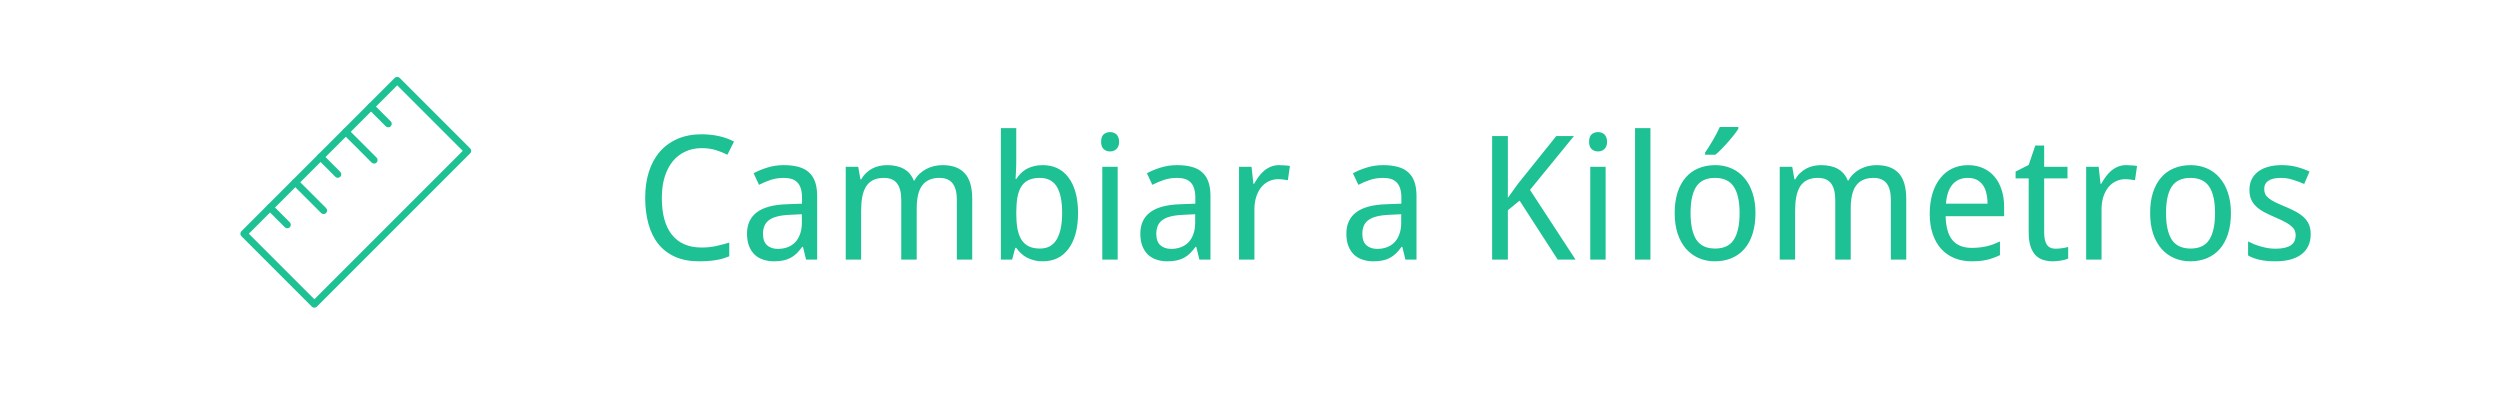<svg width="520" height="84" viewBox="0 0 520 84" version="1.1" xmlns="http://www.w3.org/2000/svg" xmlns:xlink="http://www.w3.org/1999/xlink">
<title>length_btn</title>
<desc>Created using Figma</desc>
<g id="Canvas" transform="matrix(2 0 0 2 1128 -2904)">
<g id="length_btn">
<g id="convert km/mpg">
<g id="Cambiar a Kil&#195;&#179;metros">
<use xlink:href="#path0_fill" transform="translate(-498 1462)" fill="#1DC193"/>
</g>
<g id="Rectangle 2">
<mask id="mask0_outline_ins">
<use xlink:href="#path1_fill" fill="white" transform="translate(-564 1452)"/>
</mask>
<g mask="url(#mask0_outline_ins)">
<use xlink:href="#path2_stroke_2x" transform="translate(-564 1452)" fill="#1DC193"/>
</g>
</g>
<g id="ruler">
<g id="Group">
<g id="Vector">
<use xlink:href="#path3_fill" transform="translate(-539 1460)" fill="#1DC193"/>
<mask id="mask1_outline_out">
<rect id="mask1_outline_inv" fill="white" x="-1" y="-1" width="26" height="26" transform="translate(-539 1460)"/>
<use xlink:href="#path3_fill" fill="black" transform="translate(-539 1460)"/>
</mask>
<g mask="url(#mask1_outline_out)">
<use xlink:href="#path4_stroke_2x" transform="translate(-539 1460)" fill="#1DC193"/>
</g>
</g>
<g id="Group">
<g id="Vector">
<use xlink:href="#path5_fill" transform="translate(-525.779 1462.72)" fill="#1DC193"/>
<mask id="mask2_outline_out">
<rect id="mask2_outline_inv" fill="white" x="-1" y="-1" width="5" height="5" transform="translate(-525.779 1462.72)"/>
<use xlink:href="#path5_fill" fill="black" transform="translate(-525.779 1462.72)"/>
</mask>
<g mask="url(#mask2_outline_out)">
<use xlink:href="#path6_stroke_2x" transform="translate(-525.779 1462.72)" fill="#1DC193"/>
</g>
</g>
<g id="Vector">
<use xlink:href="#path7_fill" transform="translate(-528.402 1465.34)" fill="#1DC193"/>
<mask id="mask3_outline_out">
<rect id="mask3_outline_inv" fill="white" x="-1" y="-1" width="6" height="6" transform="translate(-528.402 1465.34)"/>
<use xlink:href="#path7_fill" fill="black" transform="translate(-528.402 1465.34)"/>
</mask>
<g mask="url(#mask3_outline_out)">
<use xlink:href="#path8_stroke_2x" transform="translate(-528.402 1465.34)" fill="#1DC193"/>
</g>
</g>
<g id="Vector">
<use xlink:href="#path9_fill" transform="translate(-531.027 1467.97)" fill="#1DC193"/>
<mask id="mask4_outline_out">
<rect id="mask4_outline_inv" fill="white" x="-1" y="-1" width="5" height="5" transform="translate(-531.027 1467.97)"/>
<use xlink:href="#path9_fill" fill="black" transform="translate(-531.027 1467.97)"/>
</mask>
<g mask="url(#mask4_outline_out)">
<use xlink:href="#path10_stroke_2x" transform="translate(-531.027 1467.97)" fill="#1DC193"/>
</g>
</g>
<g id="Vector">
<use xlink:href="#path11_fill" transform="translate(-533.652 1470.59)" fill="#1DC193"/>
<mask id="mask5_outline_out">
<rect id="mask5_outline_inv" fill="white" x="-1" y="-1" width="6" height="6" transform="translate(-533.652 1470.59)"/>
<use xlink:href="#path11_fill" fill="black" transform="translate(-533.652 1470.59)"/>
</mask>
<g mask="url(#mask5_outline_out)">
<use xlink:href="#path12_stroke_2x" transform="translate(-533.652 1470.59)" fill="#1DC193"/>
</g>
</g>
<g id="Vector">
<use xlink:href="#path13_fill" transform="translate(-536.277 1473.22)" fill="#1DC193"/>
<mask id="mask6_outline_out">
<rect id="mask6_outline_inv" fill="white" x="-1" y="-1" width="5" height="5" transform="translate(-536.277 1473.22)"/>
<use xlink:href="#path13_fill" fill="black" transform="translate(-536.277 1473.22)"/>
</mask>
<g mask="url(#mask6_outline_out)">
<use xlink:href="#path14_stroke_2x" transform="translate(-536.277 1473.22)" fill="#1DC193"/>
</g>
</g>
</g>
</g>
</g>
</g>
</g>
</g>
<defs>
<path id="path0_fill" d="M 6.97 5.407C 6.343 5.407 5.774 5.527 5.265 5.768C 4.755 6.002 4.318 6.342 3.955 6.787C 3.598 7.232 3.319 7.774 3.12 8.413C 2.927 9.052 2.83 9.772 2.83 10.575C 2.83 11.401 2.915 12.137 3.085 12.781C 3.261 13.42 3.521 13.959 3.867 14.398C 4.213 14.838 4.644 15.172 5.159 15.4C 5.675 15.629 6.278 15.743 6.97 15.743C 7.491 15.743 7.986 15.693 8.455 15.594C 8.924 15.488 9.387 15.368 9.844 15.233L 9.844 16.657C 9.615 16.745 9.387 16.824 9.158 16.895C 8.93 16.959 8.689 17.012 8.438 17.053C 8.191 17.094 7.925 17.123 7.638 17.141C 7.356 17.164 7.043 17.176 6.697 17.176C 5.736 17.176 4.904 17.018 4.201 16.701C 3.498 16.385 2.915 15.937 2.452 15.356C 1.995 14.776 1.655 14.079 1.433 13.265C 1.21 12.45 1.099 11.548 1.099 10.558C 1.099 9.585 1.225 8.694 1.477 7.886C 1.734 7.077 2.109 6.383 2.602 5.803C 3.1 5.223 3.715 4.771 4.447 4.449C 5.18 4.127 6.021 3.966 6.97 3.966C 7.603 3.966 8.206 4.03 8.78 4.159C 9.354 4.288 9.873 4.476 10.336 4.722L 9.65 6.093C 9.281 5.905 8.88 5.744 8.446 5.609C 8.013 5.475 7.521 5.407 6.97 5.407ZM 17.833 17L 17.508 15.664L 17.438 15.664C 17.244 15.928 17.051 16.156 16.857 16.35C 16.664 16.537 16.453 16.692 16.225 16.815C 15.996 16.939 15.741 17.029 15.46 17.088C 15.179 17.146 14.854 17.176 14.484 17.176C 14.08 17.176 13.708 17.117 13.368 17C 13.028 16.889 12.732 16.716 12.48 16.481C 12.234 16.241 12.041 15.942 11.9 15.585C 11.76 15.222 11.69 14.794 11.69 14.302C 11.69 13.341 12.026 12.602 12.7 12.087C 13.38 11.571 14.411 11.29 15.794 11.243L 17.411 11.182L 17.411 10.575C 17.411 10.183 17.367 9.854 17.279 9.591C 17.197 9.327 17.074 9.116 16.91 8.958C 16.752 8.794 16.553 8.677 16.312 8.606C 16.078 8.536 15.809 8.501 15.504 8.501C 15.018 8.501 14.563 8.571 14.142 8.712C 13.726 8.853 13.324 9.022 12.938 9.222L 12.375 8.018C 12.809 7.783 13.292 7.584 13.825 7.42C 14.358 7.256 14.918 7.174 15.504 7.174C 16.102 7.174 16.617 7.235 17.051 7.358C 17.49 7.476 17.851 7.666 18.132 7.93C 18.419 8.188 18.633 8.519 18.773 8.923C 18.914 9.327 18.984 9.816 18.984 10.391L 18.984 17L 17.833 17ZM 14.898 15.884C 15.255 15.884 15.586 15.828 15.891 15.717C 16.195 15.605 16.459 15.438 16.682 15.216C 16.904 14.987 17.077 14.703 17.2 14.363C 17.329 14.018 17.394 13.613 17.394 13.15L 17.394 12.28L 16.137 12.342C 15.609 12.365 15.167 12.424 14.81 12.518C 14.452 12.611 14.165 12.743 13.948 12.913C 13.737 13.077 13.585 13.279 13.491 13.52C 13.398 13.754 13.351 14.021 13.351 14.319C 13.351 14.858 13.491 15.254 13.773 15.506C 14.06 15.758 14.435 15.884 14.898 15.884ZM 33.513 17L 33.513 10.786C 33.513 10.024 33.366 9.453 33.073 9.072C 32.78 8.691 32.326 8.501 31.711 8.501C 31.283 8.501 30.92 8.571 30.621 8.712C 30.322 8.847 30.076 9.049 29.883 9.318C 29.695 9.582 29.558 9.913 29.47 10.312C 29.382 10.704 29.338 11.158 29.338 11.674L 29.338 17L 27.73 17L 27.73 10.786C 27.73 10.024 27.583 9.453 27.29 9.072C 27.003 8.691 26.552 8.501 25.936 8.501C 25.485 8.501 25.107 8.577 24.803 8.729C 24.498 8.882 24.252 9.107 24.064 9.406C 23.883 9.705 23.751 10.071 23.669 10.505C 23.593 10.938 23.555 11.437 23.555 11.999L 23.555 17L 21.955 17L 21.955 7.35L 23.256 7.35L 23.484 8.65L 23.572 8.65C 23.713 8.398 23.88 8.182 24.073 8C 24.267 7.812 24.477 7.657 24.706 7.534C 24.94 7.411 25.186 7.32 25.444 7.262C 25.708 7.203 25.975 7.174 26.244 7.174C 26.947 7.174 27.53 7.303 27.993 7.561C 28.462 7.818 28.808 8.223 29.03 8.773L 29.101 8.773C 29.253 8.498 29.435 8.261 29.645 8.062C 29.862 7.862 30.097 7.698 30.349 7.569C 30.606 7.435 30.876 7.335 31.157 7.271C 31.439 7.206 31.726 7.174 32.019 7.174C 33.044 7.174 33.815 7.455 34.33 8.018C 34.852 8.574 35.112 9.468 35.112 10.698L 35.112 17L 33.513 17ZM 42.451 7.174C 43.002 7.174 43.503 7.279 43.954 7.49C 44.405 7.701 44.789 8.018 45.105 8.439C 45.428 8.855 45.677 9.374 45.852 9.995C 46.028 10.616 46.116 11.337 46.116 12.157C 46.116 12.983 46.028 13.71 45.852 14.337C 45.677 14.958 45.428 15.479 45.105 15.901C 44.789 16.323 44.405 16.643 43.954 16.859C 43.503 17.07 43.002 17.176 42.451 17.176C 42.105 17.176 41.792 17.138 41.511 17.061C 41.23 16.985 40.975 16.886 40.746 16.763C 40.523 16.634 40.324 16.484 40.148 16.314C 39.978 16.145 39.826 15.966 39.691 15.778L 39.586 15.778L 39.261 17L 38.092 17L 38.092 3.324L 39.691 3.324L 39.691 6.629C 39.691 6.834 39.688 7.054 39.683 7.288C 39.677 7.517 39.668 7.73 39.656 7.93C 39.645 8.164 39.633 8.393 39.621 8.615L 39.691 8.615C 39.826 8.41 39.978 8.22 40.148 8.044C 40.318 7.868 40.515 7.716 40.737 7.587C 40.966 7.458 41.221 7.358 41.502 7.288C 41.783 7.212 42.1 7.174 42.451 7.174ZM 42.144 8.501C 41.675 8.501 41.282 8.577 40.966 8.729C 40.655 8.876 40.403 9.102 40.21 9.406C 40.023 9.711 39.888 10.092 39.806 10.549C 39.73 11.006 39.691 11.542 39.691 12.157C 39.691 12.749 39.73 13.276 39.806 13.739C 39.888 14.196 40.023 14.583 40.21 14.899C 40.403 15.21 40.658 15.447 40.975 15.611C 41.291 15.77 41.687 15.849 42.161 15.849C 42.952 15.849 43.532 15.529 43.901 14.891C 44.276 14.252 44.464 13.335 44.464 12.14C 44.464 10.921 44.276 10.01 43.901 9.406C 43.532 8.803 42.946 8.501 42.144 8.501ZM 50.238 17L 48.639 17L 48.639 7.35L 50.238 7.35L 50.238 17ZM 48.516 4.739C 48.516 4.388 48.603 4.133 48.779 3.975C 48.961 3.816 49.184 3.737 49.447 3.737C 49.576 3.737 49.696 3.758 49.808 3.799C 49.925 3.834 50.024 3.893 50.106 3.975C 50.194 4.057 50.262 4.162 50.309 4.291C 50.361 4.414 50.388 4.563 50.388 4.739C 50.388 5.079 50.294 5.334 50.106 5.504C 49.925 5.668 49.705 5.75 49.447 5.75C 49.184 5.75 48.961 5.668 48.779 5.504C 48.603 5.34 48.516 5.085 48.516 4.739ZM 58.737 17L 58.412 15.664L 58.342 15.664C 58.148 15.928 57.955 16.156 57.762 16.35C 57.568 16.537 57.357 16.692 57.129 16.815C 56.9 16.939 56.645 17.029 56.364 17.088C 56.083 17.146 55.758 17.176 55.389 17.176C 54.984 17.176 54.612 17.117 54.273 17C 53.933 16.889 53.637 16.716 53.385 16.481C 53.139 16.241 52.945 15.942 52.805 15.585C 52.664 15.222 52.594 14.794 52.594 14.302C 52.594 13.341 52.931 12.602 53.605 12.087C 54.284 11.571 55.315 11.29 56.698 11.243L 58.315 11.182L 58.315 10.575C 58.315 10.183 58.272 9.854 58.184 9.591C 58.102 9.327 57.978 9.116 57.815 8.958C 57.656 8.794 57.457 8.677 57.217 8.606C 56.982 8.536 56.713 8.501 56.408 8.501C 55.922 8.501 55.468 8.571 55.046 8.712C 54.63 8.853 54.228 9.022 53.842 9.222L 53.279 8.018C 53.713 7.783 54.196 7.584 54.73 7.42C 55.263 7.256 55.822 7.174 56.408 7.174C 57.006 7.174 57.522 7.235 57.955 7.358C 58.395 7.476 58.755 7.666 59.036 7.93C 59.323 8.188 59.537 8.519 59.678 8.923C 59.818 9.327 59.889 9.816 59.889 10.391L 59.889 17L 58.737 17ZM 55.802 15.884C 56.159 15.884 56.49 15.828 56.795 15.717C 57.1 15.605 57.363 15.438 57.586 15.216C 57.809 14.987 57.981 14.703 58.105 14.363C 58.233 14.018 58.298 13.613 58.298 13.15L 58.298 12.28L 57.041 12.342C 56.514 12.365 56.071 12.424 55.714 12.518C 55.356 12.611 55.069 12.743 54.852 12.913C 54.642 13.077 54.489 13.279 54.395 13.52C 54.302 13.754 54.255 14.021 54.255 14.319C 54.255 14.858 54.395 15.254 54.677 15.506C 54.964 15.758 55.339 15.884 55.802 15.884ZM 67.034 7.174C 67.204 7.174 67.394 7.183 67.606 7.2C 67.816 7.212 67.998 7.232 68.15 7.262L 67.939 8.738C 67.775 8.709 67.606 8.686 67.43 8.668C 67.26 8.645 67.099 8.633 66.946 8.633C 66.577 8.633 66.24 8.709 65.936 8.861C 65.631 9.008 65.367 9.222 65.144 9.503C 64.928 9.778 64.758 10.112 64.635 10.505C 64.518 10.892 64.459 11.322 64.459 11.797L 64.459 17L 62.859 17L 62.859 7.35L 64.16 7.35L 64.353 9.116L 64.424 9.116C 64.57 8.864 64.726 8.621 64.89 8.387C 65.06 8.152 65.247 7.947 65.452 7.771C 65.663 7.59 65.897 7.446 66.155 7.341C 66.413 7.229 66.706 7.174 67.034 7.174ZM 80.165 17L 79.84 15.664L 79.769 15.664C 79.576 15.928 79.383 16.156 79.189 16.35C 78.996 16.537 78.785 16.692 78.557 16.815C 78.328 16.939 78.073 17.029 77.792 17.088C 77.511 17.146 77.186 17.176 76.816 17.176C 76.412 17.176 76.04 17.117 75.7 17C 75.36 16.889 75.064 16.716 74.812 16.481C 74.566 16.241 74.373 15.942 74.232 15.585C 74.092 15.222 74.022 14.794 74.022 14.302C 74.022 13.341 74.358 12.602 75.032 12.087C 75.712 11.571 76.743 11.29 78.126 11.243L 79.743 11.182L 79.743 10.575C 79.743 10.183 79.699 9.854 79.611 9.591C 79.529 9.327 79.406 9.116 79.242 8.958C 79.084 8.794 78.885 8.677 78.644 8.606C 78.41 8.536 78.141 8.501 77.836 8.501C 77.35 8.501 76.895 8.571 76.474 8.712C 76.058 8.853 75.656 9.022 75.269 9.222L 74.707 8.018C 75.141 7.783 75.624 7.584 76.157 7.42C 76.69 7.256 77.25 7.174 77.836 7.174C 78.434 7.174 78.949 7.235 79.383 7.358C 79.822 7.476 80.183 7.666 80.464 7.93C 80.751 8.188 80.965 8.519 81.106 8.923C 81.246 9.327 81.316 9.816 81.316 10.391L 81.316 17L 80.165 17ZM 77.23 15.884C 77.587 15.884 77.918 15.828 78.223 15.717C 78.527 15.605 78.791 15.438 79.014 15.216C 79.236 14.987 79.409 14.703 79.532 14.363C 79.661 14.018 79.726 13.613 79.726 13.15L 79.726 12.28L 78.469 12.342C 77.941 12.365 77.499 12.424 77.142 12.518C 76.784 12.611 76.497 12.743 76.28 12.913C 76.069 13.077 75.917 13.279 75.823 13.52C 75.73 13.754 75.683 14.021 75.683 14.319C 75.683 14.858 75.823 15.254 76.105 15.506C 76.392 15.758 76.767 15.884 77.23 15.884ZM 97.857 17L 96.003 17L 92.039 10.865L 90.817 11.867L 90.817 17L 89.183 17L 89.183 4.15L 90.817 4.15L 90.817 10.575L 91.881 9.099L 95.853 4.15L 97.69 4.15L 93.12 9.749L 97.857 17ZM 100.986 17L 99.387 17L 99.387 7.35L 100.986 7.35L 100.986 17ZM 99.264 4.739C 99.264 4.388 99.352 4.133 99.527 3.975C 99.709 3.816 99.932 3.737 100.195 3.737C 100.324 3.737 100.444 3.758 100.556 3.799C 100.673 3.834 100.772 3.893 100.854 3.975C 100.942 4.057 101.01 4.162 101.057 4.291C 101.109 4.414 101.136 4.563 101.136 4.739C 101.136 5.079 101.042 5.334 100.854 5.504C 100.673 5.668 100.453 5.75 100.195 5.75C 99.932 5.75 99.709 5.668 99.527 5.504C 99.352 5.34 99.264 5.085 99.264 4.739ZM 105.645 17L 104.045 17L 104.045 3.324L 105.645 3.324L 105.645 17ZM 116.569 12.157C 116.569 12.96 116.47 13.675 116.271 14.302C 116.077 14.923 115.796 15.447 115.427 15.875C 115.063 16.297 114.621 16.619 114.1 16.842C 113.578 17.064 112.992 17.176 112.342 17.176C 111.738 17.176 111.182 17.064 110.672 16.842C 110.162 16.619 109.72 16.297 109.345 15.875C 108.976 15.447 108.686 14.923 108.475 14.302C 108.27 13.675 108.167 12.96 108.167 12.157C 108.167 11.36 108.264 10.654 108.457 10.039C 108.656 9.418 108.938 8.896 109.301 8.475C 109.664 8.047 110.106 7.725 110.628 7.508C 111.155 7.285 111.744 7.174 112.395 7.174C 112.998 7.174 113.555 7.285 114.064 7.508C 114.574 7.725 115.014 8.047 115.383 8.475C 115.758 8.896 116.048 9.418 116.253 10.039C 116.464 10.654 116.569 11.36 116.569 12.157ZM 109.819 12.157C 109.819 13.382 110.019 14.305 110.417 14.926C 110.821 15.541 111.475 15.849 112.377 15.849C 113.279 15.849 113.927 15.541 114.319 14.926C 114.718 14.305 114.917 13.382 114.917 12.157C 114.917 10.933 114.715 10.019 114.311 9.415C 113.912 8.806 113.262 8.501 112.359 8.501C 111.457 8.501 110.807 8.806 110.408 9.415C 110.016 10.019 109.819 10.933 109.819 12.157ZM 111.331 5.855C 111.46 5.686 111.592 5.489 111.727 5.267C 111.867 5.044 112.005 4.815 112.14 4.581C 112.28 4.341 112.412 4.104 112.535 3.869C 112.658 3.629 112.767 3.409 112.86 3.21L 114.785 3.21L 114.785 3.395C 114.691 3.553 114.551 3.752 114.363 3.992C 114.182 4.227 113.977 4.473 113.748 4.73C 113.525 4.988 113.294 5.24 113.054 5.486C 112.819 5.727 112.6 5.929 112.395 6.093L 111.331 6.093L 111.331 5.855ZM 130.649 17L 130.649 10.786C 130.649 10.024 130.503 9.453 130.21 9.072C 129.917 8.691 129.463 8.501 128.848 8.501C 128.42 8.501 128.057 8.571 127.758 8.712C 127.459 8.847 127.213 9.049 127.02 9.318C 126.832 9.582 126.694 9.913 126.606 10.312C 126.519 10.704 126.475 11.158 126.475 11.674L 126.475 17L 124.866 17L 124.866 10.786C 124.866 10.024 124.72 9.453 124.427 9.072C 124.14 8.691 123.688 8.501 123.073 8.501C 122.622 8.501 122.244 8.577 121.939 8.729C 121.635 8.882 121.389 9.107 121.201 9.406C 121.02 9.705 120.888 10.071 120.806 10.505C 120.729 10.938 120.691 11.437 120.691 11.999L 120.691 17L 119.092 17L 119.092 7.35L 120.393 7.35L 120.621 8.65L 120.709 8.65C 120.85 8.398 121.017 8.182 121.21 8C 121.403 7.812 121.614 7.657 121.843 7.534C 122.077 7.411 122.323 7.32 122.581 7.262C 122.845 7.203 123.111 7.174 123.381 7.174C 124.084 7.174 124.667 7.303 125.13 7.561C 125.599 7.818 125.944 8.223 126.167 8.773L 126.237 8.773C 126.39 8.498 126.571 8.261 126.782 8.062C 126.999 7.862 127.233 7.698 127.485 7.569C 127.743 7.435 128.013 7.335 128.294 7.271C 128.575 7.206 128.862 7.174 129.155 7.174C 130.181 7.174 130.951 7.455 131.467 8.018C 131.988 8.574 132.249 9.468 132.249 10.698L 132.249 17L 130.649 17ZM 139.043 17.176C 138.398 17.176 137.81 17.067 137.276 16.851C 136.743 16.634 136.283 16.317 135.896 15.901C 135.516 15.485 135.22 14.97 135.009 14.354C 134.798 13.739 134.692 13.036 134.692 12.245C 134.692 11.448 134.789 10.736 134.982 10.109C 135.176 9.482 135.448 8.952 135.8 8.519C 136.151 8.079 136.57 7.745 137.057 7.517C 137.549 7.288 138.091 7.174 138.683 7.174C 139.263 7.174 139.784 7.279 140.247 7.49C 140.71 7.695 141.103 7.988 141.425 8.369C 141.747 8.744 141.993 9.198 142.163 9.731C 142.339 10.259 142.427 10.845 142.427 11.489L 142.427 12.482L 136.345 12.482C 136.374 13.613 136.611 14.445 137.057 14.979C 137.508 15.512 138.176 15.778 139.061 15.778C 139.359 15.778 139.635 15.764 139.887 15.734C 140.145 15.705 140.391 15.664 140.625 15.611C 140.865 15.553 141.097 15.482 141.319 15.4C 141.542 15.312 141.768 15.216 141.996 15.11L 141.996 16.534C 141.762 16.645 141.53 16.742 141.302 16.824C 141.079 16.906 140.848 16.974 140.607 17.026C 140.373 17.079 140.127 17.117 139.869 17.141C 139.617 17.164 139.342 17.176 139.043 17.176ZM 138.647 8.501C 137.979 8.501 137.449 8.729 137.057 9.187C 136.67 9.644 136.444 10.309 136.38 11.182L 140.704 11.182C 140.704 10.783 140.663 10.42 140.581 10.092C 140.505 9.758 140.382 9.474 140.212 9.239C 140.048 9.005 139.837 8.823 139.579 8.694C 139.321 8.565 139.011 8.501 138.647 8.501ZM 147.779 15.866C 147.885 15.866 148.002 15.86 148.131 15.849C 148.266 15.837 148.395 15.822 148.518 15.805C 148.641 15.787 148.752 15.767 148.852 15.743C 148.957 15.72 149.036 15.699 149.089 15.682L 149.089 16.895C 149.013 16.93 148.916 16.965 148.799 17C 148.682 17.035 148.553 17.064 148.412 17.088C 148.271 17.117 148.125 17.138 147.973 17.149C 147.82 17.167 147.671 17.176 147.524 17.176C 147.161 17.176 146.824 17.129 146.514 17.035C 146.203 16.941 145.934 16.78 145.705 16.552C 145.482 16.323 145.307 16.016 145.178 15.629C 145.049 15.236 144.984 14.744 144.984 14.152L 144.984 8.554L 143.622 8.554L 143.622 7.842L 144.984 7.156L 145.67 5.135L 146.593 5.135L 146.593 7.35L 149.019 7.35L 149.019 8.554L 146.593 8.554L 146.593 14.152C 146.593 14.721 146.684 15.148 146.865 15.435C 147.053 15.723 147.357 15.866 147.779 15.866ZM 155.136 7.174C 155.306 7.174 155.496 7.183 155.707 7.2C 155.918 7.212 156.1 7.232 156.252 7.262L 156.041 8.738C 155.877 8.709 155.707 8.686 155.531 8.668C 155.361 8.645 155.2 8.633 155.048 8.633C 154.679 8.633 154.342 8.709 154.037 8.861C 153.732 9.008 153.469 9.222 153.246 9.503C 153.029 9.778 152.859 10.112 152.736 10.505C 152.619 10.892 152.561 11.322 152.561 11.797L 152.561 17L 150.961 17L 150.961 7.35L 152.262 7.35L 152.455 9.116L 152.525 9.116C 152.672 8.864 152.827 8.621 152.991 8.387C 153.161 8.152 153.349 7.947 153.554 7.771C 153.765 7.59 153.999 7.446 154.257 7.341C 154.515 7.229 154.808 7.174 155.136 7.174ZM 166.017 12.157C 166.017 12.96 165.917 13.675 165.718 14.302C 165.524 14.923 165.243 15.447 164.874 15.875C 164.511 16.297 164.068 16.619 163.547 16.842C 163.025 17.064 162.439 17.176 161.789 17.176C 161.186 17.176 160.629 17.064 160.119 16.842C 159.609 16.619 159.167 16.297 158.792 15.875C 158.423 15.447 158.133 14.923 157.922 14.302C 157.717 13.675 157.614 12.96 157.614 12.157C 157.614 11.36 157.711 10.654 157.904 10.039C 158.104 9.418 158.385 8.896 158.748 8.475C 159.111 8.047 159.554 7.725 160.075 7.508C 160.603 7.285 161.191 7.174 161.842 7.174C 162.445 7.174 163.002 7.285 163.512 7.508C 164.021 7.725 164.461 8.047 164.83 8.475C 165.205 8.896 165.495 9.418 165.7 10.039C 165.911 10.654 166.017 11.36 166.017 12.157ZM 159.267 12.157C 159.267 13.382 159.466 14.305 159.864 14.926C 160.269 15.541 160.922 15.849 161.824 15.849C 162.727 15.849 163.374 15.541 163.767 14.926C 164.165 14.305 164.364 13.382 164.364 12.157C 164.364 10.933 164.162 10.019 163.758 9.415C 163.359 8.806 162.709 8.501 161.807 8.501C 160.904 8.501 160.254 8.806 159.855 9.415C 159.463 10.019 159.267 10.933 159.267 12.157ZM 174.313 14.354C 174.313 14.823 174.229 15.233 174.059 15.585C 173.889 15.937 173.643 16.232 173.32 16.473C 173.004 16.707 172.62 16.883 172.169 17C 171.718 17.117 171.211 17.176 170.648 17.176C 170.01 17.176 169.462 17.123 169.005 17.018C 168.548 16.918 168.146 16.769 167.801 16.569L 167.801 15.11C 167.982 15.204 168.185 15.298 168.407 15.392C 168.63 15.479 168.864 15.559 169.11 15.629C 169.356 15.699 169.608 15.758 169.866 15.805C 170.13 15.846 170.391 15.866 170.648 15.866C 171.029 15.866 171.352 15.834 171.615 15.77C 171.885 15.705 172.102 15.614 172.266 15.497C 172.436 15.374 172.559 15.227 172.635 15.058C 172.711 14.882 172.749 14.688 172.749 14.477C 172.749 14.296 172.72 14.132 172.661 13.985C 172.603 13.839 172.494 13.695 172.336 13.555C 172.184 13.408 171.973 13.262 171.703 13.115C 171.434 12.969 171.088 12.805 170.666 12.623C 170.244 12.441 169.863 12.263 169.523 12.087C 169.189 11.911 168.905 11.715 168.671 11.498C 168.437 11.281 168.255 11.032 168.126 10.751C 168.003 10.464 167.941 10.124 167.941 9.731C 167.941 9.321 168.021 8.958 168.179 8.642C 168.343 8.319 168.571 8.05 168.864 7.833C 169.157 7.616 169.509 7.452 169.919 7.341C 170.329 7.229 170.786 7.174 171.29 7.174C 171.858 7.174 172.377 7.235 172.846 7.358C 173.32 7.481 173.769 7.643 174.19 7.842L 173.637 9.134C 173.256 8.964 172.863 8.817 172.459 8.694C 172.061 8.565 171.653 8.501 171.237 8.501C 170.64 8.501 170.197 8.601 169.91 8.8C 169.623 8.993 169.479 9.271 169.479 9.635C 169.479 9.84 169.512 10.019 169.576 10.171C 169.646 10.323 169.764 10.467 169.928 10.602C 170.092 10.736 170.312 10.874 170.587 11.015C 170.862 11.149 171.205 11.302 171.615 11.472C 172.037 11.648 172.412 11.823 172.74 11.999C 173.074 12.175 173.358 12.374 173.593 12.597C 173.827 12.813 174.006 13.062 174.129 13.344C 174.252 13.625 174.313 13.962 174.313 14.354Z"/>
<path id="path1_fill" d="M 0 4C 0 1.791 1.791 0 4 0L 256 0C 258.209 0 260 1.791 260 4L 260 37.679C 260 39.889 258.209 41.679 256 41.679L 4 41.679C 1.791 41.679 0 39.889 0 37.679L 0 4Z"/>
<path id="path2_stroke_2x" d="M 4 1L 256 1L 256 -1L 4 -1L 4 1ZM 259 4L 259 37.679L 261 37.679L 261 4L 259 4ZM 256 40.679L 4 40.679L 4 42.679L 256 42.679L 256 40.679ZM 1 37.679L 1 4L -1 4L -1 37.679L 1 37.679ZM 4 -1C 1.239 -1 -1 1.239 -1 4L 1 4C 1 2.343 2.343 1 4 1L 4 -1ZM 256 1C 257.657 1 259 2.343 259 4L 261 4C 261 1.239 258.761 -1 256 -1L 256 1ZM 259 37.679C 259 39.336 257.657 40.679 256 40.679L 256 42.679C 258.761 42.679 261 40.441 261 37.679L 259 37.679ZM 4 40.679C 2.343 40.679 1 39.336 1 37.679L -1 37.679C -1 40.441 1.239 42.679 4 42.679L 4 40.679Z"/>
<path id="path3_fill" d="M 7.693 24C 7.597 24 7.504 23.962 7.436 23.894L 0.106 16.563C -0.035 16.421 -0.035 16.19 0.106 16.049L 16.053 0.103C 16.19 -0.034 16.431 -0.034 16.567 0.103L 23.896 7.433C 24.038 7.575 24.038 7.805 23.896 7.947L 7.95 23.894C 7.882 23.962 7.789 24 7.693 24ZM 0.878 16.306L 7.693 23.122L 23.125 7.69L 16.311 0.874L 0.878 16.306Z"/>
<path id="path4_stroke_2x" d="M 7.436 23.894L 7.082 24.247L 7.084 24.249L 7.436 23.894ZM 0.106 16.563L 0.46 16.209L 0.46 16.209L 0.106 16.563ZM 0.106 16.049L -0.247 15.695L -0.247 15.695L 0.106 16.049ZM 16.053 0.103L 16.407 0.456L 16.407 0.456L 16.053 0.103ZM 16.567 0.103L 16.213 0.455L 16.214 0.456L 16.567 0.103ZM 23.896 7.433L 23.543 7.786L 23.543 7.786L 23.896 7.433ZM 23.896 7.947L 23.543 7.594L 23.543 7.594L 23.896 7.947ZM 7.95 23.894L 8.302 24.249L 8.304 24.247L 7.95 23.894ZM 0.878 16.306L 0.525 15.952L 0.171 16.306L 0.525 16.66L 0.878 16.306ZM 7.693 23.122L 7.34 23.476L 7.693 23.829L 8.047 23.476L 7.693 23.122ZM 23.125 7.69L 23.479 8.043L 23.832 7.69L 23.479 7.336L 23.125 7.69ZM 16.311 0.874L 16.664 0.52L 16.311 0.166L 15.957 0.52L 16.311 0.874ZM 7.693 23.5C 7.73 23.5 7.764 23.515 7.788 23.538L 7.084 24.249C 7.245 24.408 7.463 24.5 7.693 24.5L 7.693 23.5ZM 7.79 23.54L 0.46 16.209L -0.247 16.916L 7.082 24.247L 7.79 23.54ZM 0.46 16.209C 0.513 16.263 0.513 16.349 0.46 16.402L -0.247 15.695C -0.584 16.032 -0.584 16.579 -0.247 16.916L 0.46 16.209ZM 0.46 16.402L 16.407 0.456L 15.7 -0.251L -0.247 15.695L 0.46 16.402ZM 16.407 0.456C 16.37 0.492 16.332 0.5 16.31 0.5C 16.289 0.5 16.25 0.492 16.213 0.455L 16.922 -0.25C 16.59 -0.584 16.031 -0.582 15.7 -0.251L 16.407 0.456ZM 16.214 0.456L 23.543 7.786L 24.25 7.079L 16.921 -0.251L 16.214 0.456ZM 23.543 7.786C 23.489 7.733 23.489 7.647 23.543 7.594L 24.25 8.301C 24.587 7.964 24.587 7.416 24.25 7.079L 23.543 7.786ZM 23.543 7.594L 7.597 23.54L 8.304 24.247L 24.25 8.301L 23.543 7.594ZM 7.599 23.538C 7.622 23.515 7.656 23.5 7.693 23.5L 7.693 24.5C 7.923 24.5 8.141 24.408 8.302 24.249L 7.599 23.538ZM 0.525 16.66L 7.34 23.476L 8.047 22.768L 1.232 15.952L 0.525 16.66ZM 8.047 23.476L 23.479 8.043L 22.772 7.336L 7.34 22.768L 8.047 23.476ZM 23.479 7.336L 16.664 0.52L 15.957 1.227L 22.772 8.043L 23.479 7.336ZM 15.957 0.52L 0.525 15.952L 1.232 16.66L 16.664 1.227L 15.957 0.52Z"/>
<path id="path5_fill" d="M 2.158 2.521C 2.065 2.521 1.972 2.486 1.901 2.415L 0.106 0.621C -0.035 0.479 -0.035 0.248 0.106 0.106C 0.248 -0.035 0.479 -0.035 0.621 0.106L 2.415 1.901C 2.557 2.043 2.557 2.273 2.415 2.415C 2.344 2.486 2.251 2.521 2.158 2.521Z"/>
<path id="path6_stroke_2x" d="M 1.901 2.415L 1.547 2.769L 1.549 2.77L 1.901 2.415ZM 0.106 0.621L -0.247 0.974L -0.247 0.974L 0.106 0.621ZM 0.621 0.106L 0.974 -0.247L 0.974 -0.247L 0.621 0.106ZM 2.415 1.901L 2.061 2.254L 2.415 1.901ZM 2.415 2.415L 2.061 2.061L 2.415 2.415ZM 2.158 2.021C 2.193 2.021 2.227 2.035 2.253 2.06L 1.549 2.77C 1.717 2.936 1.938 3.021 2.158 3.021L 2.158 2.021ZM 2.254 2.061L 0.46 0.267L -0.247 0.974L 1.547 2.769L 2.254 2.061ZM 0.46 0.267C 0.513 0.32 0.513 0.407 0.46 0.46L -0.247 -0.247C -0.584 0.09 -0.584 0.637 -0.247 0.974L 0.46 0.267ZM 0.46 0.46C 0.407 0.513 0.32 0.513 0.267 0.46L 0.974 -0.247C 0.637 -0.584 0.09 -0.584 -0.247 -0.247L 0.46 0.46ZM 0.267 0.46L 2.061 2.254L 2.769 1.547L 0.974 -0.247L 0.267 0.46ZM 2.061 2.254C 2.008 2.201 2.008 2.115 2.061 2.061L 2.769 2.769C 3.106 2.431 3.106 1.884 2.769 1.547L 2.061 2.254ZM 2.061 2.061C 2.088 2.034 2.124 2.021 2.158 2.021L 2.158 3.021C 2.378 3.021 2.6 2.937 2.769 2.769L 2.061 2.061Z"/>
<path id="path7_fill" d="M 3.309 3.672C 3.216 3.672 3.123 3.636 3.051 3.566L 0.106 0.621C -0.035 0.479 -0.035 0.248 0.106 0.106C 0.248 -0.035 0.479 -0.035 0.621 0.106L 3.566 3.051C 3.708 3.193 3.708 3.424 3.566 3.566C 3.495 3.637 3.402 3.672 3.309 3.672Z"/>
<path id="path8_stroke_2x" d="M 3.051 3.566L 2.698 3.919L 2.7 3.921L 3.051 3.566ZM 0.106 0.621L -0.247 0.974L -0.247 0.974L 0.106 0.621ZM 0.621 0.106L 0.974 -0.247L 0.621 0.106ZM 3.566 3.051L 3.212 3.405L 3.566 3.051ZM 3.566 3.566L 3.212 3.212L 3.21 3.214L 3.566 3.566ZM 3.309 3.172C 3.343 3.172 3.378 3.185 3.403 3.21L 2.7 3.921C 2.868 4.087 3.088 4.172 3.309 4.172L 3.309 3.172ZM 3.405 3.212L 0.46 0.267L -0.247 0.974L 2.698 3.919L 3.405 3.212ZM 0.46 0.267C 0.513 0.32 0.513 0.407 0.46 0.46L -0.247 -0.247C -0.584 0.09 -0.584 0.637 -0.247 0.974L 0.46 0.267ZM 0.46 0.46C 0.407 0.513 0.32 0.513 0.267 0.46L 0.974 -0.247C 0.637 -0.584 0.09 -0.584 -0.247 -0.247L 0.46 0.46ZM 0.267 0.46L 3.212 3.405L 3.919 2.698L 0.974 -0.247L 0.267 0.46ZM 3.212 3.405C 3.159 3.352 3.159 3.266 3.212 3.212L 3.919 3.919C 4.256 3.582 4.256 3.035 3.919 2.698L 3.212 3.405ZM 3.21 3.214C 3.24 3.184 3.277 3.172 3.309 3.172L 3.309 4.172C 3.527 4.172 3.751 4.09 3.921 3.917L 3.21 3.214Z"/>
<path id="path9_fill" d="M 2.158 2.521C 2.065 2.521 1.972 2.486 1.901 2.415L 0.106 0.621C -0.035 0.479 -0.035 0.248 0.106 0.106C 0.248 -0.035 0.479 -0.035 0.621 0.106L 2.415 1.901C 2.557 2.043 2.557 2.273 2.415 2.415C 2.344 2.486 2.251 2.521 2.158 2.521Z"/>
<path id="path10_stroke_2x" d="M 1.901 2.415L 1.547 2.769L 1.549 2.77L 1.901 2.415ZM 0.106 0.621L 0.46 0.267L 0.106 0.621ZM 0.621 0.106L 0.974 -0.247L 0.621 0.106ZM 2.415 1.901L 2.061 2.254L 2.415 1.901ZM 2.415 2.415L 2.061 2.061L 2.415 2.415ZM 2.158 2.021C 2.193 2.021 2.227 2.035 2.253 2.06L 1.549 2.77C 1.717 2.936 1.938 3.021 2.158 3.021L 2.158 2.021ZM 2.254 2.061L 0.46 0.267L -0.247 0.974L 1.547 2.769L 2.254 2.061ZM 0.46 0.267C 0.513 0.32 0.513 0.407 0.46 0.46L -0.247 -0.247C -0.584 0.09 -0.584 0.637 -0.247 0.974L 0.46 0.267ZM 0.46 0.46C 0.407 0.513 0.32 0.513 0.267 0.46L 0.974 -0.247C 0.637 -0.584 0.09 -0.584 -0.247 -0.247L 0.46 0.46ZM 0.267 0.46L 2.061 2.254L 2.769 1.547L 0.974 -0.247L 0.267 0.46ZM 2.061 2.254C 2.008 2.201 2.008 2.115 2.061 2.061L 2.769 2.769C 3.106 2.431 3.106 1.884 2.769 1.547L 2.061 2.254ZM 2.061 2.061C 2.088 2.034 2.124 2.021 2.158 2.021L 2.158 3.021C 2.378 3.021 2.6 2.937 2.769 2.769L 2.061 2.061Z"/>
<path id="path11_fill" d="M 3.309 3.672C 3.216 3.672 3.123 3.636 3.051 3.566L 0.106 0.621C -0.035 0.479 -0.035 0.248 0.106 0.106C 0.248 -0.035 0.479 -0.035 0.621 0.106L 3.566 3.051C 3.708 3.193 3.708 3.424 3.566 3.566C 3.495 3.636 3.402 3.672 3.309 3.672Z"/>
<path id="path12_stroke_2x" d="M 3.051 3.566L 2.698 3.919L 2.7 3.921L 3.051 3.566ZM 0.106 0.621L -0.247 0.974L 0.106 0.621ZM 0.621 0.106L 0.267 0.46L 0.267 0.46L 0.621 0.106ZM 3.566 3.051L 3.919 2.698L 3.566 3.051ZM 3.566 3.566L 3.919 3.919L 3.566 3.566ZM 3.309 3.172C 3.343 3.172 3.378 3.185 3.403 3.21L 2.7 3.921C 2.868 4.087 3.088 4.172 3.309 4.172L 3.309 3.172ZM 3.405 3.212L 0.46 0.267L -0.247 0.974L 2.698 3.919L 3.405 3.212ZM 0.46 0.267C 0.513 0.32 0.513 0.407 0.46 0.46L -0.247 -0.247C -0.584 0.09 -0.584 0.637 -0.247 0.974L 0.46 0.267ZM 0.46 0.46C 0.407 0.513 0.32 0.513 0.267 0.46L 0.974 -0.247C 0.637 -0.584 0.09 -0.584 -0.247 -0.247L 0.46 0.46ZM 0.267 0.46L 3.212 3.405L 3.919 2.698L 0.974 -0.247L 0.267 0.46ZM 3.212 3.405C 3.159 3.352 3.159 3.266 3.212 3.212L 3.919 3.919C 4.256 3.582 4.256 3.035 3.919 2.698L 3.212 3.405ZM 3.212 3.212C 3.239 3.185 3.275 3.172 3.309 3.172L 3.309 4.172C 3.529 4.172 3.751 4.087 3.919 3.919L 3.212 3.212Z"/>
<path id="path13_fill" d="M 2.158 2.521C 2.065 2.521 1.972 2.486 1.901 2.415L 0.106 0.621C -0.035 0.479 -0.035 0.248 0.106 0.106C 0.248 -0.035 0.479 -0.035 0.621 0.106L 2.415 1.901C 2.557 2.043 2.557 2.273 2.415 2.415C 2.344 2.486 2.251 2.521 2.158 2.521Z"/>
<path id="path14_stroke_2x" d="M 1.901 2.415L 1.547 2.769L 1.549 2.77L 1.901 2.415ZM 0.106 0.621L -0.247 0.974L -0.247 0.974L 0.106 0.621ZM 0.621 0.106L 0.974 -0.247L 0.974 -0.247L 0.621 0.106ZM 2.415 1.901L 2.061 2.254L 2.061 2.254L 2.415 1.901ZM 2.415 2.415L 2.061 2.061L 2.415 2.415ZM 2.158 2.021C 2.193 2.021 2.227 2.035 2.253 2.06L 1.549 2.77C 1.717 2.936 1.938 3.021 2.158 3.021L 2.158 2.021ZM 2.254 2.061L 0.46 0.267L -0.247 0.974L 1.547 2.769L 2.254 2.061ZM 0.46 0.267C 0.513 0.32 0.513 0.407 0.46 0.46L -0.247 -0.247C -0.584 0.09 -0.584 0.637 -0.247 0.974L 0.46 0.267ZM 0.46 0.46C 0.407 0.513 0.32 0.513 0.267 0.46L 0.974 -0.247C 0.637 -0.584 0.09 -0.584 -0.247 -0.247L 0.46 0.46ZM 0.267 0.46L 2.061 2.254L 2.769 1.547L 0.974 -0.247L 0.267 0.46ZM 2.061 2.254C 2.008 2.201 2.008 2.115 2.061 2.061L 2.769 2.769C 3.106 2.431 3.106 1.884 2.769 1.547L 2.061 2.254ZM 2.061 2.061C 2.088 2.034 2.124 2.021 2.158 2.021L 2.158 3.021C 2.378 3.021 2.6 2.937 2.769 2.769L 2.061 2.061Z"/>
</defs>
</svg>
